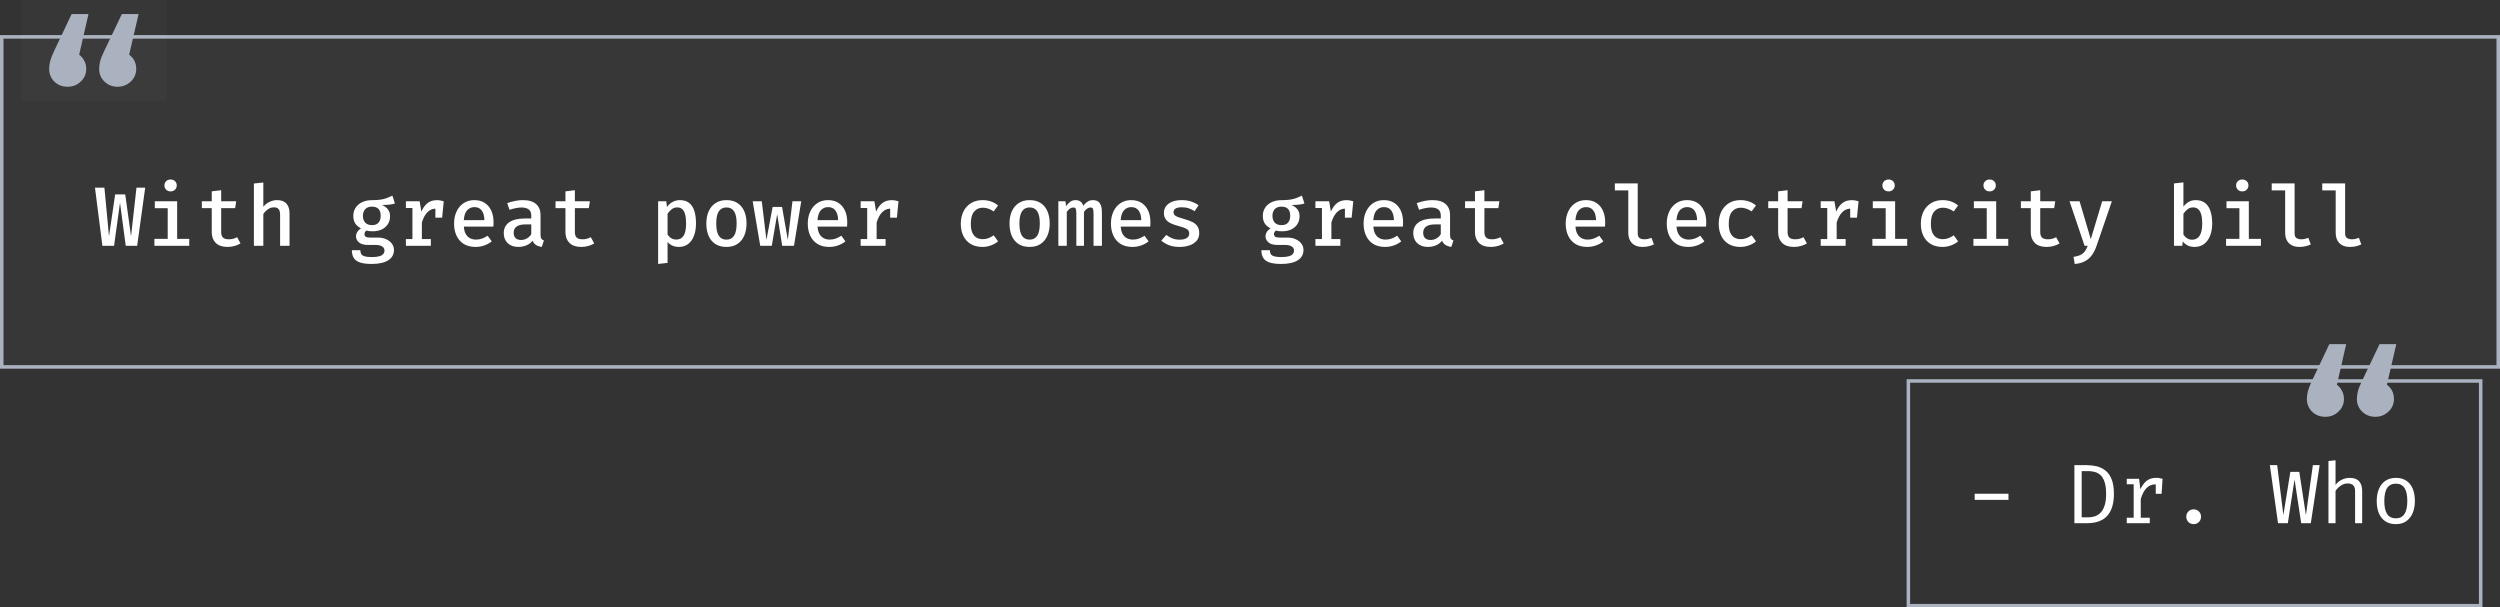 <svg width="712" height="173" viewBox="0 0 712 173" fill="none" xmlns="http://www.w3.org/2000/svg">
<rect x="0" y="0" width="712" height="173" fill="#333333" stroke="none"/>
<rect x="0.5" y="10.5" width="711" height="94" fill="white" fill-opacity="0.02"/>
<rect x="0.5" y="10.5" width="711" height="94" stroke="#ABB2BF"/>
<path d="M41.352 53.44L39.06 70H35.808L34.176 57.748L32.484 70H29.16L27.048 53.44H29.736L31.044 67.312L32.796 55.36H35.664L37.32 67.312L38.868 53.44H41.352ZM50.451 57.328V68.032H53.895V70H43.971V68.032H47.763V59.296H44.091V57.328H50.451ZM48.579 51.124C49.107 51.124 49.531 51.284 49.851 51.604C50.179 51.924 50.343 52.324 50.343 52.804C50.343 53.284 50.179 53.688 49.851 54.016C49.531 54.344 49.107 54.508 48.579 54.508C48.067 54.508 47.647 54.344 47.319 54.016C46.991 53.688 46.827 53.284 46.827 52.804C46.827 52.324 46.991 51.924 47.319 51.604C47.647 51.284 48.067 51.124 48.579 51.124ZM68.501 69.328C68.037 69.624 67.481 69.864 66.833 70.048C66.185 70.232 65.509 70.324 64.805 70.324C63.333 70.324 62.213 69.944 61.445 69.184C60.685 68.416 60.305 67.408 60.305 66.16V59.284H57.485V57.328H60.305V54.496L62.993 54.172V57.328H67.265L66.965 59.284H62.993V66.136C62.993 66.816 63.161 67.324 63.497 67.66C63.841 67.988 64.401 68.152 65.177 68.152C65.641 68.152 66.069 68.096 66.461 67.984C66.853 67.872 67.209 67.728 67.529 67.552L68.501 69.328ZM74.996 51.976V58.876C75.508 58.252 76.108 57.784 76.796 57.472C77.484 57.152 78.192 56.992 78.92 56.992C80.112 56.992 81 57.324 81.584 57.988C82.168 58.644 82.46 59.568 82.46 60.76V70H79.772V61.18C79.772 60.42 79.628 59.876 79.34 59.548C79.052 59.212 78.588 59.044 77.948 59.044C77.548 59.044 77.164 59.136 76.796 59.32C76.436 59.496 76.1 59.728 75.788 60.016C75.484 60.304 75.22 60.612 74.996 60.94V70H72.308V52.264L74.996 51.976ZM111.757 55.72L112.477 57.952C111.973 58.12 111.417 58.232 110.809 58.288C110.209 58.344 109.537 58.372 108.793 58.372C109.553 58.708 110.125 59.14 110.509 59.668C110.893 60.188 111.085 60.828 111.085 61.588C111.085 62.412 110.885 63.148 110.485 63.796C110.085 64.444 109.513 64.952 108.769 65.32C108.025 65.688 107.133 65.872 106.093 65.872C105.725 65.872 105.405 65.856 105.133 65.824C104.869 65.792 104.609 65.74 104.353 65.668C104.193 65.78 104.057 65.932 103.945 66.124C103.841 66.308 103.789 66.504 103.789 66.712C103.789 66.968 103.893 67.192 104.101 67.384C104.317 67.568 104.741 67.66 105.373 67.66H107.581C108.485 67.66 109.281 67.816 109.969 68.128C110.665 68.432 111.209 68.852 111.601 69.388C112.001 69.916 112.201 70.516 112.201 71.188C112.201 72.452 111.657 73.432 110.569 74.128C109.481 74.824 107.913 75.172 105.865 75.172C104.417 75.172 103.281 75.024 102.457 74.728C101.633 74.432 101.053 73.992 100.717 73.408C100.381 72.824 100.213 72.108 100.213 71.26H102.625C102.625 71.7 102.709 72.064 102.877 72.352C103.053 72.64 103.377 72.856 103.849 73C104.321 73.144 105.001 73.216 105.889 73.216C106.777 73.216 107.481 73.14 108.001 72.988C108.529 72.844 108.909 72.632 109.141 72.352C109.381 72.08 109.501 71.752 109.501 71.368C109.501 70.856 109.277 70.46 108.829 70.18C108.381 69.9 107.781 69.76 107.029 69.76H104.857C103.657 69.76 102.777 69.516 102.217 69.028C101.665 68.54 101.389 67.972 101.389 67.324C101.389 66.892 101.509 66.476 101.749 66.076C101.997 65.676 102.349 65.328 102.805 65.032C102.045 64.632 101.489 64.148 101.137 63.58C100.793 63.004 100.621 62.308 100.621 61.492C100.621 60.596 100.845 59.812 101.293 59.14C101.741 58.468 102.361 57.944 103.153 57.568C103.953 57.192 104.873 57.004 105.913 57.004C106.929 57.004 107.777 56.952 108.457 56.848C109.137 56.736 109.729 56.58 110.233 56.38C110.745 56.18 111.253 55.96 111.757 55.72ZM105.937 58.852C105.081 58.852 104.437 59.096 104.005 59.584C103.573 60.064 103.357 60.692 103.357 61.468C103.357 62.268 103.577 62.912 104.017 63.4C104.465 63.88 105.117 64.12 105.973 64.12C106.765 64.12 107.369 63.888 107.785 63.424C108.209 62.96 108.421 62.3 108.421 61.444C108.421 60.58 108.213 59.932 107.797 59.5C107.381 59.068 106.761 58.852 105.937 58.852ZM115.6 70V68.08H117.46V59.236H115.6V57.328H119.512L120.004 60.268C120.476 59.204 121.06 58.396 121.756 57.844C122.46 57.284 123.364 57.004 124.468 57.004C124.844 57.004 125.18 57.036 125.476 57.1C125.78 57.156 126.08 57.232 126.376 57.328L125.572 59.632C125.316 59.56 125.076 59.508 124.852 59.476C124.628 59.436 124.38 59.416 124.108 59.416C123.188 59.416 122.392 59.76 121.72 60.448C121.056 61.136 120.532 62.112 120.148 63.376V68.08H122.704V70H115.6ZM124 61.996V58.876L124.336 57.328H126.376L125.92 61.996H124ZM132.102 64.528C132.158 65.392 132.342 66.1 132.654 66.652C132.966 67.196 133.374 67.596 133.878 67.852C134.39 68.108 134.95 68.236 135.558 68.236C136.182 68.236 136.758 68.14 137.286 67.948C137.814 67.756 138.346 67.484 138.882 67.132L140.046 68.74C139.454 69.22 138.762 69.604 137.97 69.892C137.178 70.18 136.33 70.324 135.426 70.324C134.114 70.324 133.002 70.044 132.09 69.484C131.186 68.924 130.498 68.144 130.026 67.144C129.554 66.144 129.318 64.988 129.318 63.676C129.318 62.404 129.55 61.268 130.014 60.268C130.478 59.26 131.142 58.464 132.006 57.88C132.87 57.288 133.902 56.992 135.102 56.992C136.23 56.992 137.198 57.248 138.006 57.76C138.822 58.272 139.45 59 139.89 59.944C140.338 60.88 140.562 62.008 140.562 63.328C140.562 63.544 140.554 63.76 140.538 63.976C140.53 64.184 140.518 64.368 140.502 64.528H132.102ZM135.126 58.984C134.286 58.984 133.59 59.284 133.038 59.884C132.494 60.484 132.178 61.42 132.09 62.692H137.958C137.934 61.5 137.678 60.584 137.19 59.944C136.71 59.304 136.022 58.984 135.126 58.984ZM153.945 66.892C153.945 67.388 154.021 67.752 154.173 67.984C154.325 68.208 154.569 68.376 154.905 68.488L154.305 70.312C153.681 70.24 153.145 70.068 152.697 69.796C152.249 69.524 151.909 69.112 151.677 68.56C151.213 69.144 150.625 69.584 149.913 69.88C149.201 70.176 148.441 70.324 147.633 70.324C146.353 70.324 145.337 69.964 144.585 69.244C143.841 68.516 143.469 67.564 143.469 66.388C143.469 65.052 143.989 64.024 145.029 63.304C146.069 62.584 147.557 62.224 149.493 62.224H151.305V61.396C151.305 60.58 151.057 59.992 150.561 59.632C150.073 59.272 149.381 59.092 148.485 59.092C148.069 59.092 147.565 59.148 146.973 59.26C146.381 59.364 145.761 59.528 145.113 59.752L144.453 57.856C145.245 57.56 146.021 57.344 146.781 57.208C147.541 57.064 148.245 56.992 148.893 56.992C150.589 56.992 151.853 57.368 152.685 58.12C153.525 58.872 153.945 59.912 153.945 61.24V66.892ZM148.449 68.344C148.993 68.344 149.525 68.2 150.045 67.912C150.565 67.624 150.985 67.22 151.305 66.7V63.904H149.817C148.553 63.904 147.649 64.116 147.105 64.54C146.561 64.956 146.289 65.532 146.289 66.268C146.289 66.94 146.469 67.456 146.829 67.816C147.197 68.168 147.737 68.344 148.449 68.344ZM169.236 69.328C168.772 69.624 168.216 69.864 167.568 70.048C166.92 70.232 166.244 70.324 165.54 70.324C164.068 70.324 162.948 69.944 162.18 69.184C161.42 68.416 161.04 67.408 161.04 66.16V59.284H158.22V57.328H161.04V54.496L163.728 54.172V57.328H168L167.7 59.284H163.728V66.136C163.728 66.816 163.896 67.324 164.232 67.66C164.576 67.988 165.136 68.152 165.912 68.152C166.376 68.152 166.804 68.096 167.196 67.984C167.588 67.872 167.944 67.728 168.264 67.552L169.236 69.328ZM193.613 56.992C194.733 56.992 195.629 57.268 196.301 57.82C196.973 58.364 197.461 59.136 197.765 60.136C198.069 61.128 198.221 62.296 198.221 63.64C198.221 64.928 198.037 66.076 197.669 67.084C197.301 68.092 196.753 68.884 196.025 69.46C195.305 70.036 194.409 70.324 193.337 70.324C192.009 70.324 190.937 69.856 190.121 68.92V74.872L187.433 75.172V57.328H189.773L189.941 58.96C190.421 58.304 190.977 57.812 191.609 57.484C192.249 57.156 192.917 56.992 193.613 56.992ZM192.869 59.068C192.269 59.068 191.741 59.248 191.285 59.608C190.829 59.968 190.441 60.392 190.121 60.88V66.808C190.425 67.264 190.785 67.616 191.201 67.864C191.625 68.104 192.101 68.224 192.629 68.224C193.533 68.224 194.221 67.86 194.693 67.132C195.165 66.404 195.401 65.244 195.401 63.652C195.401 62.572 195.305 61.696 195.113 61.024C194.929 60.344 194.649 59.848 194.273 59.536C193.905 59.224 193.437 59.068 192.869 59.068ZM206.9 56.992C208.14 56.992 209.184 57.268 210.032 57.82C210.88 58.372 211.52 59.144 211.952 60.136C212.392 61.128 212.612 62.296 212.612 63.64C212.612 64.976 212.388 66.148 211.94 67.156C211.5 68.156 210.852 68.936 209.996 69.496C209.148 70.048 208.112 70.324 206.888 70.324C205.664 70.324 204.624 70.056 203.768 69.52C202.92 68.976 202.272 68.204 201.824 67.204C201.384 66.204 201.164 65.024 201.164 63.664C201.164 62.344 201.384 61.184 201.824 60.184C202.272 59.184 202.924 58.404 203.78 57.844C204.636 57.276 205.676 56.992 206.9 56.992ZM206.9 59.08C205.932 59.08 205.204 59.452 204.716 60.196C204.228 60.932 203.984 62.088 203.984 63.664C203.984 65.232 204.224 66.388 204.704 67.132C205.192 67.876 205.92 68.248 206.888 68.248C207.856 68.248 208.58 67.876 209.06 67.132C209.548 66.388 209.792 65.224 209.792 63.64C209.792 62.08 209.552 60.932 209.072 60.196C208.592 59.452 207.868 59.08 206.9 59.08ZM226.126 70H222.766L221.338 61L219.802 70H216.514L214.366 57.328H216.958L218.278 68.332L220.042 58.936H222.73L224.374 68.332L225.694 57.328H228.19L226.126 70ZM232.837 64.528C232.893 65.392 233.077 66.1 233.389 66.652C233.701 67.196 234.109 67.596 234.613 67.852C235.125 68.108 235.685 68.236 236.293 68.236C236.917 68.236 237.493 68.14 238.021 67.948C238.549 67.756 239.081 67.484 239.617 67.132L240.781 68.74C240.189 69.22 239.497 69.604 238.705 69.892C237.913 70.18 237.065 70.324 236.161 70.324C234.849 70.324 233.737 70.044 232.825 69.484C231.921 68.924 231.233 68.144 230.761 67.144C230.289 66.144 230.053 64.988 230.053 63.676C230.053 62.404 230.285 61.268 230.749 60.268C231.213 59.26 231.877 58.464 232.741 57.88C233.605 57.288 234.637 56.992 235.837 56.992C236.965 56.992 237.933 57.248 238.741 57.76C239.557 58.272 240.185 59 240.625 59.944C241.073 60.88 241.297 62.008 241.297 63.328C241.297 63.544 241.289 63.76 241.273 63.976C241.265 64.184 241.253 64.368 241.237 64.528H232.837ZM235.861 58.984C235.021 58.984 234.325 59.284 233.773 59.884C233.229 60.484 232.913 61.42 232.825 62.692H238.693C238.669 61.5 238.413 60.584 237.925 59.944C237.445 59.304 236.757 58.984 235.861 58.984ZM245.115 70V68.08H246.975V59.236H245.115V57.328H249.027L249.519 60.268C249.991 59.204 250.575 58.396 251.271 57.844C251.975 57.284 252.879 57.004 253.983 57.004C254.359 57.004 254.695 57.036 254.991 57.1C255.295 57.156 255.595 57.232 255.891 57.328L255.087 59.632C254.831 59.56 254.591 59.508 254.367 59.476C254.143 59.436 253.895 59.416 253.623 59.416C252.703 59.416 251.907 59.76 251.235 60.448C250.571 61.136 250.047 62.112 249.663 63.376V68.08H252.219V70H245.115ZM253.515 61.996V58.876L253.851 57.328H255.891L255.435 61.996H253.515ZM279.885 68.116C280.477 68.116 281.029 68.016 281.541 67.816C282.053 67.608 282.541 67.34 283.005 67.012L284.253 68.74C283.701 69.212 283.029 69.596 282.237 69.892C281.453 70.18 280.641 70.324 279.801 70.324C278.505 70.324 277.397 70.052 276.477 69.508C275.557 68.956 274.853 68.184 274.365 67.192C273.877 66.2 273.633 65.044 273.633 63.724C273.633 62.436 273.877 61.288 274.365 60.28C274.861 59.264 275.573 58.464 276.501 57.88C277.429 57.288 278.545 56.992 279.849 56.992C280.713 56.992 281.509 57.12 282.237 57.376C282.965 57.632 283.633 58.012 284.241 58.516L283.005 60.208C282.509 59.864 282.001 59.604 281.481 59.428C280.969 59.244 280.441 59.152 279.897 59.152C278.897 59.152 278.077 59.52 277.437 60.256C276.805 60.992 276.489 62.148 276.489 63.724C276.489 64.78 276.633 65.632 276.921 66.28C277.217 66.92 277.621 67.388 278.133 67.684C278.645 67.972 279.229 68.116 279.885 68.116ZM293.243 56.992C294.483 56.992 295.527 57.268 296.375 57.82C297.223 58.372 297.863 59.144 298.295 60.136C298.735 61.128 298.955 62.296 298.955 63.64C298.955 64.976 298.731 66.148 298.283 67.156C297.843 68.156 297.195 68.936 296.339 69.496C295.491 70.048 294.455 70.324 293.231 70.324C292.007 70.324 290.967 70.056 290.111 69.52C289.263 68.976 288.615 68.204 288.167 67.204C287.727 66.204 287.507 65.024 287.507 63.664C287.507 62.344 287.727 61.184 288.167 60.184C288.615 59.184 289.267 58.404 290.123 57.844C290.979 57.276 292.019 56.992 293.243 56.992ZM293.243 59.08C292.275 59.08 291.547 59.452 291.059 60.196C290.571 60.932 290.327 62.088 290.327 63.664C290.327 65.232 290.567 66.388 291.047 67.132C291.535 67.876 292.263 68.248 293.231 68.248C294.199 68.248 294.923 67.876 295.403 67.132C295.891 66.388 296.135 65.224 296.135 63.64C296.135 62.08 295.895 60.932 295.415 60.196C294.935 59.452 294.211 59.08 293.243 59.08ZM311.294 56.992C311.774 56.992 312.206 57.096 312.59 57.304C312.974 57.512 313.274 57.876 313.49 58.396C313.714 58.916 313.826 59.644 313.826 60.58V70H311.438V60.952C311.438 60.288 311.39 59.812 311.294 59.524C311.206 59.236 310.97 59.092 310.586 59.092C310.282 59.092 309.974 59.188 309.662 59.38C309.35 59.564 309.034 59.884 308.714 60.34V70H306.542V60.952C306.542 60.288 306.494 59.812 306.398 59.524C306.31 59.236 306.074 59.092 305.69 59.092C305.378 59.092 305.066 59.188 304.754 59.38C304.45 59.564 304.138 59.884 303.818 60.34V70H301.418V57.328H303.446L303.626 58.696C303.986 58.192 304.378 57.784 304.802 57.472C305.226 57.152 305.738 56.992 306.338 56.992C306.818 56.992 307.254 57.112 307.646 57.352C308.038 57.592 308.326 58.012 308.51 58.612C308.862 58.132 309.262 57.744 309.71 57.448C310.158 57.144 310.686 56.992 311.294 56.992ZM319.181 64.528C319.237 65.392 319.421 66.1 319.733 66.652C320.045 67.196 320.453 67.596 320.957 67.852C321.469 68.108 322.029 68.236 322.637 68.236C323.261 68.236 323.837 68.14 324.365 67.948C324.893 67.756 325.425 67.484 325.961 67.132L327.125 68.74C326.533 69.22 325.841 69.604 325.049 69.892C324.257 70.18 323.409 70.324 322.505 70.324C321.193 70.324 320.081 70.044 319.169 69.484C318.265 68.924 317.577 68.144 317.105 67.144C316.633 66.144 316.396 64.988 316.396 63.676C316.396 62.404 316.629 61.268 317.093 60.268C317.557 59.26 318.221 58.464 319.085 57.88C319.949 57.288 320.981 56.992 322.181 56.992C323.309 56.992 324.277 57.248 325.085 57.76C325.901 58.272 326.529 59 326.969 59.944C327.417 60.88 327.641 62.008 327.641 63.328C327.641 63.544 327.633 63.76 327.617 63.976C327.609 64.184 327.597 64.368 327.581 64.528H319.181ZM322.205 58.984C321.365 58.984 320.669 59.284 320.117 59.884C319.573 60.484 319.257 61.42 319.169 62.692H325.037C325.013 61.5 324.757 60.584 324.269 59.944C323.789 59.304 323.101 58.984 322.205 58.984ZM335.947 68.26C336.787 68.26 337.455 68.112 337.951 67.816C338.447 67.512 338.695 67.096 338.695 66.568C338.695 66.224 338.623 65.932 338.479 65.692C338.335 65.444 338.047 65.22 337.615 65.02C337.183 64.812 336.527 64.596 335.647 64.372C334.815 64.156 334.083 63.9 333.451 63.604C332.827 63.308 332.343 62.924 331.999 62.452C331.655 61.98 331.483 61.372 331.483 60.628C331.483 59.9 331.687 59.264 332.095 58.72C332.503 58.176 333.087 57.752 333.847 57.448C334.615 57.144 335.515 56.992 336.547 56.992C337.611 56.992 338.539 57.132 339.331 57.412C340.123 57.692 340.799 58.04 341.359 58.456L340.231 60.148C339.735 59.82 339.191 59.552 338.599 59.344C338.015 59.136 337.355 59.032 336.619 59.032C335.763 59.032 335.147 59.16 334.771 59.416C334.403 59.672 334.219 60.012 334.219 60.436C334.219 60.748 334.311 61.012 334.495 61.228C334.687 61.436 335.015 61.632 335.479 61.816C335.943 61.992 336.599 62.2 337.447 62.44C338.271 62.664 338.987 62.928 339.595 63.232C340.211 63.536 340.687 63.94 341.023 64.444C341.367 64.94 341.539 65.588 341.539 66.388C341.539 67.3 341.275 68.048 340.747 68.632C340.227 69.208 339.539 69.636 338.683 69.916C337.835 70.188 336.923 70.324 335.947 70.324C334.771 70.324 333.755 70.156 332.899 69.82C332.043 69.476 331.323 69.048 330.739 68.536L332.167 66.904C332.663 67.304 333.231 67.632 333.871 67.888C334.511 68.136 335.203 68.26 335.947 68.26ZM370.788 55.72L371.508 57.952C371.004 58.12 370.448 58.232 369.84 58.288C369.24 58.344 368.568 58.372 367.824 58.372C368.584 58.708 369.156 59.14 369.54 59.668C369.924 60.188 370.116 60.828 370.116 61.588C370.116 62.412 369.916 63.148 369.516 63.796C369.116 64.444 368.544 64.952 367.8 65.32C367.056 65.688 366.164 65.872 365.124 65.872C364.756 65.872 364.436 65.856 364.164 65.824C363.9 65.792 363.64 65.74 363.384 65.668C363.224 65.78 363.088 65.932 362.976 66.124C362.872 66.308 362.82 66.504 362.82 66.712C362.82 66.968 362.924 67.192 363.132 67.384C363.348 67.568 363.772 67.66 364.404 67.66H366.612C367.516 67.66 368.312 67.816 369 68.128C369.696 68.432 370.24 68.852 370.632 69.388C371.032 69.916 371.232 70.516 371.232 71.188C371.232 72.452 370.688 73.432 369.6 74.128C368.512 74.824 366.944 75.172 364.896 75.172C363.448 75.172 362.312 75.024 361.488 74.728C360.664 74.432 360.084 73.992 359.748 73.408C359.412 72.824 359.244 72.108 359.244 71.26H361.656C361.656 71.7 361.74 72.064 361.908 72.352C362.084 72.64 362.408 72.856 362.88 73C363.352 73.144 364.032 73.216 364.92 73.216C365.808 73.216 366.512 73.14 367.032 72.988C367.56 72.844 367.94 72.632 368.172 72.352C368.412 72.08 368.532 71.752 368.532 71.368C368.532 70.856 368.308 70.46 367.86 70.18C367.412 69.9 366.812 69.76 366.06 69.76H363.888C362.688 69.76 361.808 69.516 361.248 69.028C360.696 68.54 360.42 67.972 360.42 67.324C360.42 66.892 360.54 66.476 360.78 66.076C361.028 65.676 361.38 65.328 361.836 65.032C361.076 64.632 360.52 64.148 360.168 63.58C359.824 63.004 359.652 62.308 359.652 61.492C359.652 60.596 359.876 59.812 360.324 59.14C360.772 58.468 361.392 57.944 362.184 57.568C362.984 57.192 363.904 57.004 364.944 57.004C365.96 57.004 366.808 56.952 367.488 56.848C368.168 56.736 368.76 56.58 369.264 56.38C369.776 56.18 370.284 55.96 370.788 55.72ZM364.968 58.852C364.112 58.852 363.468 59.096 363.036 59.584C362.604 60.064 362.388 60.692 362.388 61.468C362.388 62.268 362.608 62.912 363.048 63.4C363.496 63.88 364.148 64.12 365.004 64.12C365.796 64.12 366.4 63.888 366.816 63.424C367.24 62.96 367.452 62.3 367.452 61.444C367.452 60.58 367.244 59.932 366.828 59.5C366.412 59.068 365.792 58.852 364.968 58.852ZM374.631 70V68.08H376.491V59.236H374.631V57.328H378.543L379.035 60.268C379.507 59.204 380.091 58.396 380.787 57.844C381.491 57.284 382.395 57.004 383.499 57.004C383.875 57.004 384.211 57.036 384.507 57.1C384.811 57.156 385.111 57.232 385.407 57.328L384.603 59.632C384.347 59.56 384.107 59.508 383.883 59.476C383.659 59.436 383.411 59.416 383.139 59.416C382.219 59.416 381.423 59.76 380.751 60.448C380.087 61.136 379.563 62.112 379.179 63.376V68.08H381.735V70H374.631ZM383.031 61.996V58.876L383.367 57.328H385.407L384.951 61.996H383.031ZM391.134 64.528C391.19 65.392 391.374 66.1 391.686 66.652C391.998 67.196 392.406 67.596 392.91 67.852C393.422 68.108 393.982 68.236 394.59 68.236C395.214 68.236 395.79 68.14 396.318 67.948C396.846 67.756 397.378 67.484 397.914 67.132L399.078 68.74C398.486 69.22 397.794 69.604 397.002 69.892C396.21 70.18 395.362 70.324 394.458 70.324C393.146 70.324 392.034 70.044 391.122 69.484C390.218 68.924 389.53 68.144 389.058 67.144C388.586 66.144 388.35 64.988 388.35 63.676C388.35 62.404 388.582 61.268 389.046 60.268C389.51 59.26 390.174 58.464 391.038 57.88C391.902 57.288 392.934 56.992 394.134 56.992C395.262 56.992 396.23 57.248 397.038 57.76C397.854 58.272 398.482 59 398.922 59.944C399.37 60.88 399.594 62.008 399.594 63.328C399.594 63.544 399.586 63.76 399.57 63.976C399.562 64.184 399.55 64.368 399.534 64.528H391.134ZM394.158 58.984C393.318 58.984 392.622 59.284 392.07 59.884C391.526 60.484 391.21 61.42 391.122 62.692H396.99C396.966 61.5 396.71 60.584 396.222 59.944C395.742 59.304 395.054 58.984 394.158 58.984ZM412.976 66.892C412.976 67.388 413.052 67.752 413.204 67.984C413.356 68.208 413.6 68.376 413.936 68.488L413.336 70.312C412.712 70.24 412.176 70.068 411.728 69.796C411.28 69.524 410.94 69.112 410.708 68.56C410.244 69.144 409.656 69.584 408.944 69.88C408.232 70.176 407.472 70.324 406.664 70.324C405.384 70.324 404.368 69.964 403.616 69.244C402.872 68.516 402.5 67.564 402.5 66.388C402.5 65.052 403.02 64.024 404.06 63.304C405.1 62.584 406.588 62.224 408.524 62.224H410.336V61.396C410.336 60.58 410.088 59.992 409.592 59.632C409.104 59.272 408.412 59.092 407.516 59.092C407.1 59.092 406.596 59.148 406.004 59.26C405.412 59.364 404.792 59.528 404.144 59.752L403.484 57.856C404.276 57.56 405.052 57.344 405.812 57.208C406.572 57.064 407.276 56.992 407.924 56.992C409.62 56.992 410.884 57.368 411.716 58.12C412.556 58.872 412.976 59.912 412.976 61.24V66.892ZM407.48 68.344C408.024 68.344 408.556 68.2 409.076 67.912C409.596 67.624 410.016 67.22 410.336 66.7V63.904H408.848C407.584 63.904 406.68 64.116 406.136 64.54C405.592 64.956 405.32 65.532 405.32 66.268C405.32 66.94 405.5 67.456 405.86 67.816C406.228 68.168 406.768 68.344 407.48 68.344ZM428.267 69.328C427.803 69.624 427.247 69.864 426.599 70.048C425.951 70.232 425.275 70.324 424.571 70.324C423.099 70.324 421.979 69.944 421.211 69.184C420.451 68.416 420.071 67.408 420.071 66.16V59.284H417.251V57.328H420.071V54.496L422.759 54.172V57.328H427.031L426.731 59.284H422.759V66.136C422.759 66.816 422.927 67.324 423.263 67.66C423.607 67.988 424.167 68.152 424.943 68.152C425.407 68.152 425.835 68.096 426.227 67.984C426.619 67.872 426.975 67.728 427.295 67.552L428.267 69.328ZM448.696 64.528C448.752 65.392 448.936 66.1 449.248 66.652C449.56 67.196 449.968 67.596 450.472 67.852C450.984 68.108 451.544 68.236 452.152 68.236C452.776 68.236 453.352 68.14 453.88 67.948C454.408 67.756 454.94 67.484 455.476 67.132L456.64 68.74C456.048 69.22 455.356 69.604 454.564 69.892C453.772 70.18 452.924 70.324 452.02 70.324C450.708 70.324 449.596 70.044 448.684 69.484C447.78 68.924 447.092 68.144 446.62 67.144C446.148 66.144 445.912 64.988 445.912 63.676C445.912 62.404 446.144 61.268 446.608 60.268C447.072 59.26 447.736 58.464 448.6 57.88C449.464 57.288 450.496 56.992 451.696 56.992C452.824 56.992 453.792 57.248 454.6 57.76C455.416 58.272 456.044 59 456.484 59.944C456.932 60.88 457.156 62.008 457.156 63.328C457.156 63.544 457.148 63.76 457.132 63.976C457.124 64.184 457.112 64.368 457.096 64.528H448.696ZM451.72 58.984C450.88 58.984 450.184 59.284 449.632 59.884C449.088 60.484 448.772 61.42 448.684 62.692H454.552C454.528 61.5 454.272 60.584 453.784 59.944C453.304 59.304 452.616 58.984 451.72 58.984ZM466.423 52.24V66.544C466.423 67.128 466.599 67.544 466.951 67.792C467.311 68.032 467.775 68.152 468.343 68.152C468.711 68.152 469.059 68.112 469.387 68.032C469.715 67.952 470.035 67.852 470.347 67.732L471.031 69.604C470.655 69.796 470.191 69.964 469.639 70.108C469.095 70.252 468.471 70.324 467.767 70.324C466.495 70.324 465.503 69.968 464.791 69.256C464.087 68.536 463.735 67.552 463.735 66.304V54.22H459.907V52.24H466.423ZM477.477 64.528C477.533 65.392 477.717 66.1 478.029 66.652C478.341 67.196 478.749 67.596 479.253 67.852C479.765 68.108 480.325 68.236 480.933 68.236C481.557 68.236 482.133 68.14 482.661 67.948C483.189 67.756 483.721 67.484 484.257 67.132L485.421 68.74C484.829 69.22 484.137 69.604 483.345 69.892C482.553 70.18 481.705 70.324 480.801 70.324C479.489 70.324 478.377 70.044 477.465 69.484C476.561 68.924 475.873 68.144 475.401 67.144C474.929 66.144 474.693 64.988 474.693 63.676C474.693 62.404 474.925 61.268 475.389 60.268C475.853 59.26 476.517 58.464 477.381 57.88C478.245 57.288 479.277 56.992 480.477 56.992C481.605 56.992 482.573 57.248 483.381 57.76C484.197 58.272 484.825 59 485.265 59.944C485.713 60.88 485.937 62.008 485.937 63.328C485.937 63.544 485.929 63.76 485.913 63.976C485.905 64.184 485.893 64.368 485.877 64.528H477.477ZM480.501 58.984C479.661 58.984 478.965 59.284 478.413 59.884C477.869 60.484 477.553 61.42 477.465 62.692H483.333C483.309 61.5 483.053 60.584 482.565 59.944C482.085 59.304 481.397 58.984 480.501 58.984ZM495.744 68.116C496.336 68.116 496.888 68.016 497.4 67.816C497.912 67.608 498.4 67.34 498.864 67.012L500.112 68.74C499.56 69.212 498.888 69.596 498.096 69.892C497.312 70.18 496.5 70.324 495.66 70.324C494.364 70.324 493.256 70.052 492.336 69.508C491.416 68.956 490.712 68.184 490.224 67.192C489.736 66.2 489.492 65.044 489.492 63.724C489.492 62.436 489.736 61.288 490.224 60.28C490.72 59.264 491.432 58.464 492.36 57.88C493.288 57.288 494.404 56.992 495.708 56.992C496.572 56.992 497.368 57.12 498.096 57.376C498.824 57.632 499.492 58.012 500.1 58.516L498.864 60.208C498.368 59.864 497.86 59.604 497.34 59.428C496.828 59.244 496.3 59.152 495.756 59.152C494.756 59.152 493.936 59.52 493.296 60.256C492.664 60.992 492.348 62.148 492.348 63.724C492.348 64.78 492.492 65.632 492.78 66.28C493.076 66.92 493.48 67.388 493.992 67.684C494.504 67.972 495.088 68.116 495.744 68.116ZM514.611 69.328C514.147 69.624 513.591 69.864 512.943 70.048C512.295 70.232 511.619 70.324 510.915 70.324C509.443 70.324 508.323 69.944 507.555 69.184C506.795 68.416 506.415 67.408 506.415 66.16V59.284H503.595V57.328H506.415V54.496L509.103 54.172V57.328H513.375L513.075 59.284H509.103V66.136C509.103 66.816 509.271 67.324 509.607 67.66C509.951 67.988 510.511 68.152 511.287 68.152C511.751 68.152 512.179 68.096 512.571 67.984C512.963 67.872 513.319 67.728 513.639 67.552L514.611 69.328ZM518.537 70V68.08H520.397V59.236H518.537V57.328H522.449L522.941 60.268C523.413 59.204 523.997 58.396 524.693 57.844C525.397 57.284 526.301 57.004 527.405 57.004C527.781 57.004 528.117 57.036 528.413 57.1C528.717 57.156 529.017 57.232 529.313 57.328L528.509 59.632C528.253 59.56 528.013 59.508 527.789 59.476C527.565 59.436 527.317 59.416 527.045 59.416C526.125 59.416 525.329 59.76 524.657 60.448C523.993 61.136 523.469 62.112 523.085 63.376V68.08H525.641V70H518.537ZM526.937 61.996V58.876L527.273 57.328H529.313L528.857 61.996H526.937ZM539.732 57.328V68.032H543.176V70H533.252V68.032H537.044V59.296H533.372V57.328H539.732ZM537.86 51.124C538.388 51.124 538.812 51.284 539.132 51.604C539.46 51.924 539.624 52.324 539.624 52.804C539.624 53.284 539.46 53.688 539.132 54.016C538.812 54.344 538.388 54.508 537.86 54.508C537.348 54.508 536.928 54.344 536.6 54.016C536.272 53.688 536.108 53.284 536.108 52.804C536.108 52.324 536.272 51.924 536.6 51.604C536.928 51.284 537.348 51.124 537.86 51.124ZM553.307 68.116C553.899 68.116 554.451 68.016 554.963 67.816C555.475 67.608 555.963 67.34 556.427 67.012L557.674 68.74C557.123 69.212 556.451 69.596 555.659 69.892C554.875 70.18 554.063 70.324 553.223 70.324C551.927 70.324 550.819 70.052 549.899 69.508C548.979 68.956 548.275 68.184 547.787 67.192C547.299 66.2 547.055 65.044 547.055 63.724C547.055 62.436 547.299 61.288 547.787 60.28C548.283 59.264 548.995 58.464 549.923 57.88C550.851 57.288 551.967 56.992 553.271 56.992C554.135 56.992 554.931 57.12 555.659 57.376C556.387 57.632 557.055 58.012 557.663 58.516L556.427 60.208C555.931 59.864 555.423 59.604 554.903 59.428C554.391 59.244 553.863 59.152 553.319 59.152C552.319 59.152 551.499 59.52 550.859 60.256C550.227 60.992 549.911 62.148 549.911 63.724C549.911 64.78 550.055 65.632 550.343 66.28C550.639 66.92 551.043 67.388 551.555 67.684C552.067 67.972 552.651 68.116 553.307 68.116ZM568.513 57.328V68.032H571.957V70H562.033V68.032H565.825V59.296H562.153V57.328H568.513ZM566.641 51.124C567.169 51.124 567.593 51.284 567.913 51.604C568.241 51.924 568.405 52.324 568.405 52.804C568.405 53.284 568.241 53.688 567.913 54.016C567.593 54.344 567.169 54.508 566.641 54.508C566.129 54.508 565.709 54.344 565.381 54.016C565.053 53.688 564.889 53.284 564.889 52.804C564.889 52.324 565.053 51.924 565.381 51.604C565.709 51.284 566.129 51.124 566.641 51.124ZM586.564 69.328C586.1 69.624 585.544 69.864 584.896 70.048C584.248 70.232 583.572 70.324 582.868 70.324C581.396 70.324 580.276 69.944 579.508 69.184C578.748 68.416 578.368 67.408 578.368 66.16V59.284H575.548V57.328H578.368V54.496L581.056 54.172V57.328H585.328L585.028 59.284H581.056V66.136C581.056 66.816 581.224 67.324 581.56 67.66C581.904 67.988 582.464 68.152 583.24 68.152C583.704 68.152 584.132 68.096 584.524 67.984C584.916 67.872 585.272 67.728 585.592 67.552L586.564 69.328ZM601.458 57.328L597.09 70.048C596.762 71.008 596.342 71.852 595.83 72.58C595.318 73.316 594.662 73.908 593.862 74.356C593.062 74.804 592.07 75.08 590.886 75.184L590.538 73.168C591.394 73.032 592.074 72.832 592.578 72.568C593.09 72.312 593.494 71.972 593.79 71.548C594.094 71.124 594.362 70.608 594.594 70H593.682L589.41 57.328H592.266L595.458 68.128L598.698 57.328H601.458ZM621.84 58.84C622.28 58.264 622.792 57.812 623.376 57.484C623.968 57.156 624.616 56.992 625.32 56.992C626.432 56.992 627.332 57.268 628.02 57.82C628.716 58.364 629.224 59.136 629.544 60.136C629.872 61.128 630.036 62.296 630.036 63.64C630.036 64.928 629.844 66.076 629.46 67.084C629.076 68.092 628.508 68.884 627.756 69.46C627.012 70.036 626.092 70.324 624.996 70.324C623.58 70.324 622.468 69.8 621.66 68.752L621.516 70H619.152V52.24L621.84 51.94V58.84ZM624.324 68.272C625.236 68.272 625.94 67.9 626.436 67.156C626.94 66.412 627.192 65.244 627.192 63.652C627.192 62.572 627.092 61.696 626.892 61.024C626.692 60.344 626.396 59.848 626.004 59.536C625.62 59.224 625.148 59.068 624.588 59.068C623.988 59.068 623.46 59.248 623.004 59.608C622.548 59.968 622.16 60.392 621.84 60.88V66.808C622.136 67.264 622.492 67.624 622.908 67.888C623.332 68.144 623.804 68.272 624.324 68.272ZM640.466 57.328V68.032H643.91V70H633.986V68.032H637.778V59.296H634.106V57.328H640.466ZM638.594 51.124C639.122 51.124 639.546 51.284 639.866 51.604C640.194 51.924 640.358 52.324 640.358 52.804C640.358 53.284 640.194 53.688 639.866 54.016C639.546 54.344 639.122 54.508 638.594 54.508C638.082 54.508 637.662 54.344 637.334 54.016C637.006 53.688 636.842 53.284 636.842 52.804C636.842 52.324 637.006 51.924 637.334 51.604C637.662 51.284 638.082 51.124 638.594 51.124ZM653.501 52.24V66.544C653.501 67.128 653.677 67.544 654.029 67.792C654.389 68.032 654.853 68.152 655.421 68.152C655.789 68.152 656.137 68.112 656.465 68.032C656.793 67.952 657.113 67.852 657.425 67.732L658.109 69.604C657.733 69.796 657.269 69.964 656.717 70.108C656.173 70.252 655.549 70.324 654.845 70.324C653.573 70.324 652.581 69.968 651.869 69.256C651.165 68.536 650.813 67.552 650.813 66.304V54.22H646.985V52.24H653.501ZM667.892 52.24V66.544C667.892 67.128 668.068 67.544 668.42 67.792C668.78 68.032 669.244 68.152 669.812 68.152C670.18 68.152 670.528 68.112 670.856 68.032C671.184 67.952 671.504 67.852 671.816 67.732L672.5 69.604C672.124 69.796 671.66 69.964 671.108 70.108C670.564 70.252 669.94 70.324 669.236 70.324C667.964 70.324 666.972 69.968 666.26 69.256C665.556 68.536 665.204 67.552 665.204 66.304V54.22H661.376V52.24H667.892Z" fill="white"/>
<rect width="41.472" height="28.704" transform="translate(6)" fill="white" fill-opacity="0.02"/>
<path d="M24.56 19.616C24.56 21.045 24.037 22.251 22.992 23.232C21.968 24.213 20.72 24.704 19.248 24.704C17.733 24.704 16.475 24.213 15.472 23.232C14.491 22.251 14 21.045 14 19.616C14 18.933 14.096 18.208 14.288 17.44C14.48 16.672 14.864 15.68 15.44 14.464L20.4 4H25.2L22.544 15.584C23.141 16.011 23.621 16.576 23.984 17.28C24.368 17.963 24.56 18.741 24.56 19.616ZM38.8 19.616C38.8 21.045 38.277 22.251 37.232 23.232C36.187 24.213 34.939 24.704 33.488 24.704C32.016 24.704 30.768 24.213 29.744 23.232C28.741 22.251 28.24 21.045 28.24 19.616C28.24 18.933 28.336 18.208 28.528 17.44C28.72 16.672 29.115 15.68 29.712 14.464L34.704 4H39.472L36.784 15.584C37.403 16.011 37.893 16.576 38.256 17.28C38.619 17.963 38.8 18.741 38.8 19.616Z" fill="#ABB2BF"/>
<rect x="543.5" y="108.5" width="163" height="64" stroke="#ABB2BF"/>
<path d="M562.388 142.364V140.612H572.012V142.364H562.388ZM599.821 140.66C599.821 139.22 599.669 138.068 599.365 137.204C599.061 136.34 598.661 135.692 598.165 135.26C597.669 134.828 597.125 134.54 596.533 134.396C595.949 134.252 595.373 134.18 594.805 134.18H592.861V147.332H594.829C595.421 147.332 596.009 147.24 596.593 147.056C597.185 146.864 597.725 146.528 598.213 146.048C598.701 145.56 599.089 144.884 599.377 144.02C599.673 143.148 599.821 142.028 599.821 140.66ZM602.041 140.66C602.041 142.036 601.893 143.212 601.597 144.188C601.309 145.156 600.913 145.956 600.409 146.588C599.905 147.22 599.329 147.712 598.681 148.064C598.041 148.408 597.365 148.652 596.653 148.796C595.949 148.932 595.257 149 594.577 149H590.785V132.476H594.313C595.281 132.476 596.221 132.584 597.133 132.8C598.053 133.016 598.881 133.416 599.617 134C600.361 134.576 600.949 135.4 601.381 136.472C601.821 137.544 602.041 138.94 602.041 140.66ZM605.704 149V147.452H607.672V137.912H605.704V136.364H609.208L609.58 139.352C610.068 138.312 610.66 137.508 611.356 136.94C612.052 136.372 612.972 136.088 614.116 136.088C614.468 136.088 614.78 136.116 615.052 136.172C615.332 136.22 615.616 136.284 615.904 136.364L615.316 138.164C615.052 138.092 614.812 138.04 614.596 138.008C614.38 137.968 614.132 137.948 613.852 137.948C612.884 137.948 612.052 138.292 611.356 138.98C610.66 139.668 610.104 140.708 609.688 142.1V147.452H612.256V149H605.704ZM613.96 140.636V137.888L614.164 136.364H615.904L615.616 140.636H613.96ZM622.639 147.152C622.639 146.76 622.731 146.408 622.915 146.096C623.099 145.776 623.347 145.524 623.659 145.34C623.979 145.148 624.339 145.052 624.739 145.052C625.147 145.052 625.511 145.148 625.831 145.34C626.151 145.524 626.403 145.776 626.587 146.096C626.771 146.408 626.863 146.76 626.863 147.152C626.863 147.544 626.771 147.904 626.587 148.232C626.403 148.552 626.151 148.808 625.831 149C625.511 149.184 625.147 149.276 624.739 149.276C624.339 149.276 623.979 149.184 623.659 149C623.347 148.808 623.099 148.552 622.915 148.232C622.731 147.904 622.639 147.544 622.639 147.152ZM660.636 132.476L658.116 149H655.38L653.484 136.532L651.576 149H648.78L646.452 132.476H648.54L650.304 146.708L652.284 134.396H654.84L656.724 146.708L658.704 132.476H660.636ZM665.162 131.084V138.092C665.658 137.428 666.266 136.932 666.986 136.604C667.714 136.268 668.45 136.1 669.194 136.1C670.426 136.1 671.326 136.428 671.894 137.084C672.462 137.74 672.746 138.652 672.746 139.82V149H670.73V139.868C670.73 139.108 670.554 138.556 670.202 138.212C669.85 137.86 669.298 137.684 668.546 137.684C668.066 137.684 667.61 137.792 667.178 138.008C666.746 138.224 666.358 138.492 666.014 138.812C665.67 139.132 665.386 139.46 665.162 139.796V149H663.146V131.3L665.162 131.084ZM682.349 136.1C683.541 136.1 684.537 136.372 685.337 136.916C686.145 137.452 686.749 138.212 687.149 139.196C687.557 140.18 687.761 141.34 687.761 142.676C687.761 143.964 687.553 145.104 687.137 146.096C686.721 147.088 686.109 147.868 685.301 148.436C684.501 148.996 683.509 149.276 682.325 149.276C681.141 149.276 680.145 149.004 679.337 148.46C678.529 147.916 677.917 147.152 677.501 146.168C677.093 145.176 676.889 144.02 676.889 142.7C676.889 141.396 677.097 140.248 677.513 139.256C677.929 138.264 678.541 137.492 679.349 136.94C680.165 136.38 681.165 136.1 682.349 136.1ZM682.349 137.744C681.261 137.744 680.437 138.148 679.877 138.956C679.325 139.756 679.049 141.004 679.049 142.7C679.049 144.364 679.321 145.6 679.865 146.408C680.417 147.216 681.237 147.62 682.325 147.62C683.413 147.62 684.229 147.216 684.773 146.408C685.325 145.6 685.601 144.356 685.601 142.676C685.601 140.996 685.329 139.756 684.785 138.956C684.241 138.148 683.429 137.744 682.349 137.744Z" fill="white"/>
<path d="M667.56 113.616C667.56 115.045 667.037 116.251 665.992 117.232C664.968 118.213 663.72 118.704 662.248 118.704C660.733 118.704 659.475 118.213 658.472 117.232C657.491 116.251 657 115.045 657 113.616C657 112.933 657.096 112.208 657.288 111.44C657.48 110.672 657.864 109.68 658.44 108.464L663.4 98H668.2L665.544 109.584C666.141 110.011 666.621 110.576 666.984 111.28C667.368 111.963 667.56 112.741 667.56 113.616ZM681.8 113.616C681.8 115.045 681.277 116.251 680.232 117.232C679.187 118.213 677.939 118.704 676.488 118.704C675.016 118.704 673.768 118.213 672.744 117.232C671.741 116.251 671.24 115.045 671.24 113.616C671.24 112.933 671.336 112.208 671.528 111.44C671.72 110.672 672.115 109.68 672.712 108.464L677.704 98H682.472L679.784 109.584C680.403 110.011 680.893 110.576 681.256 111.28C681.619 111.963 681.8 112.741 681.8 113.616Z" fill="#ABB2BF"/>
</svg>
